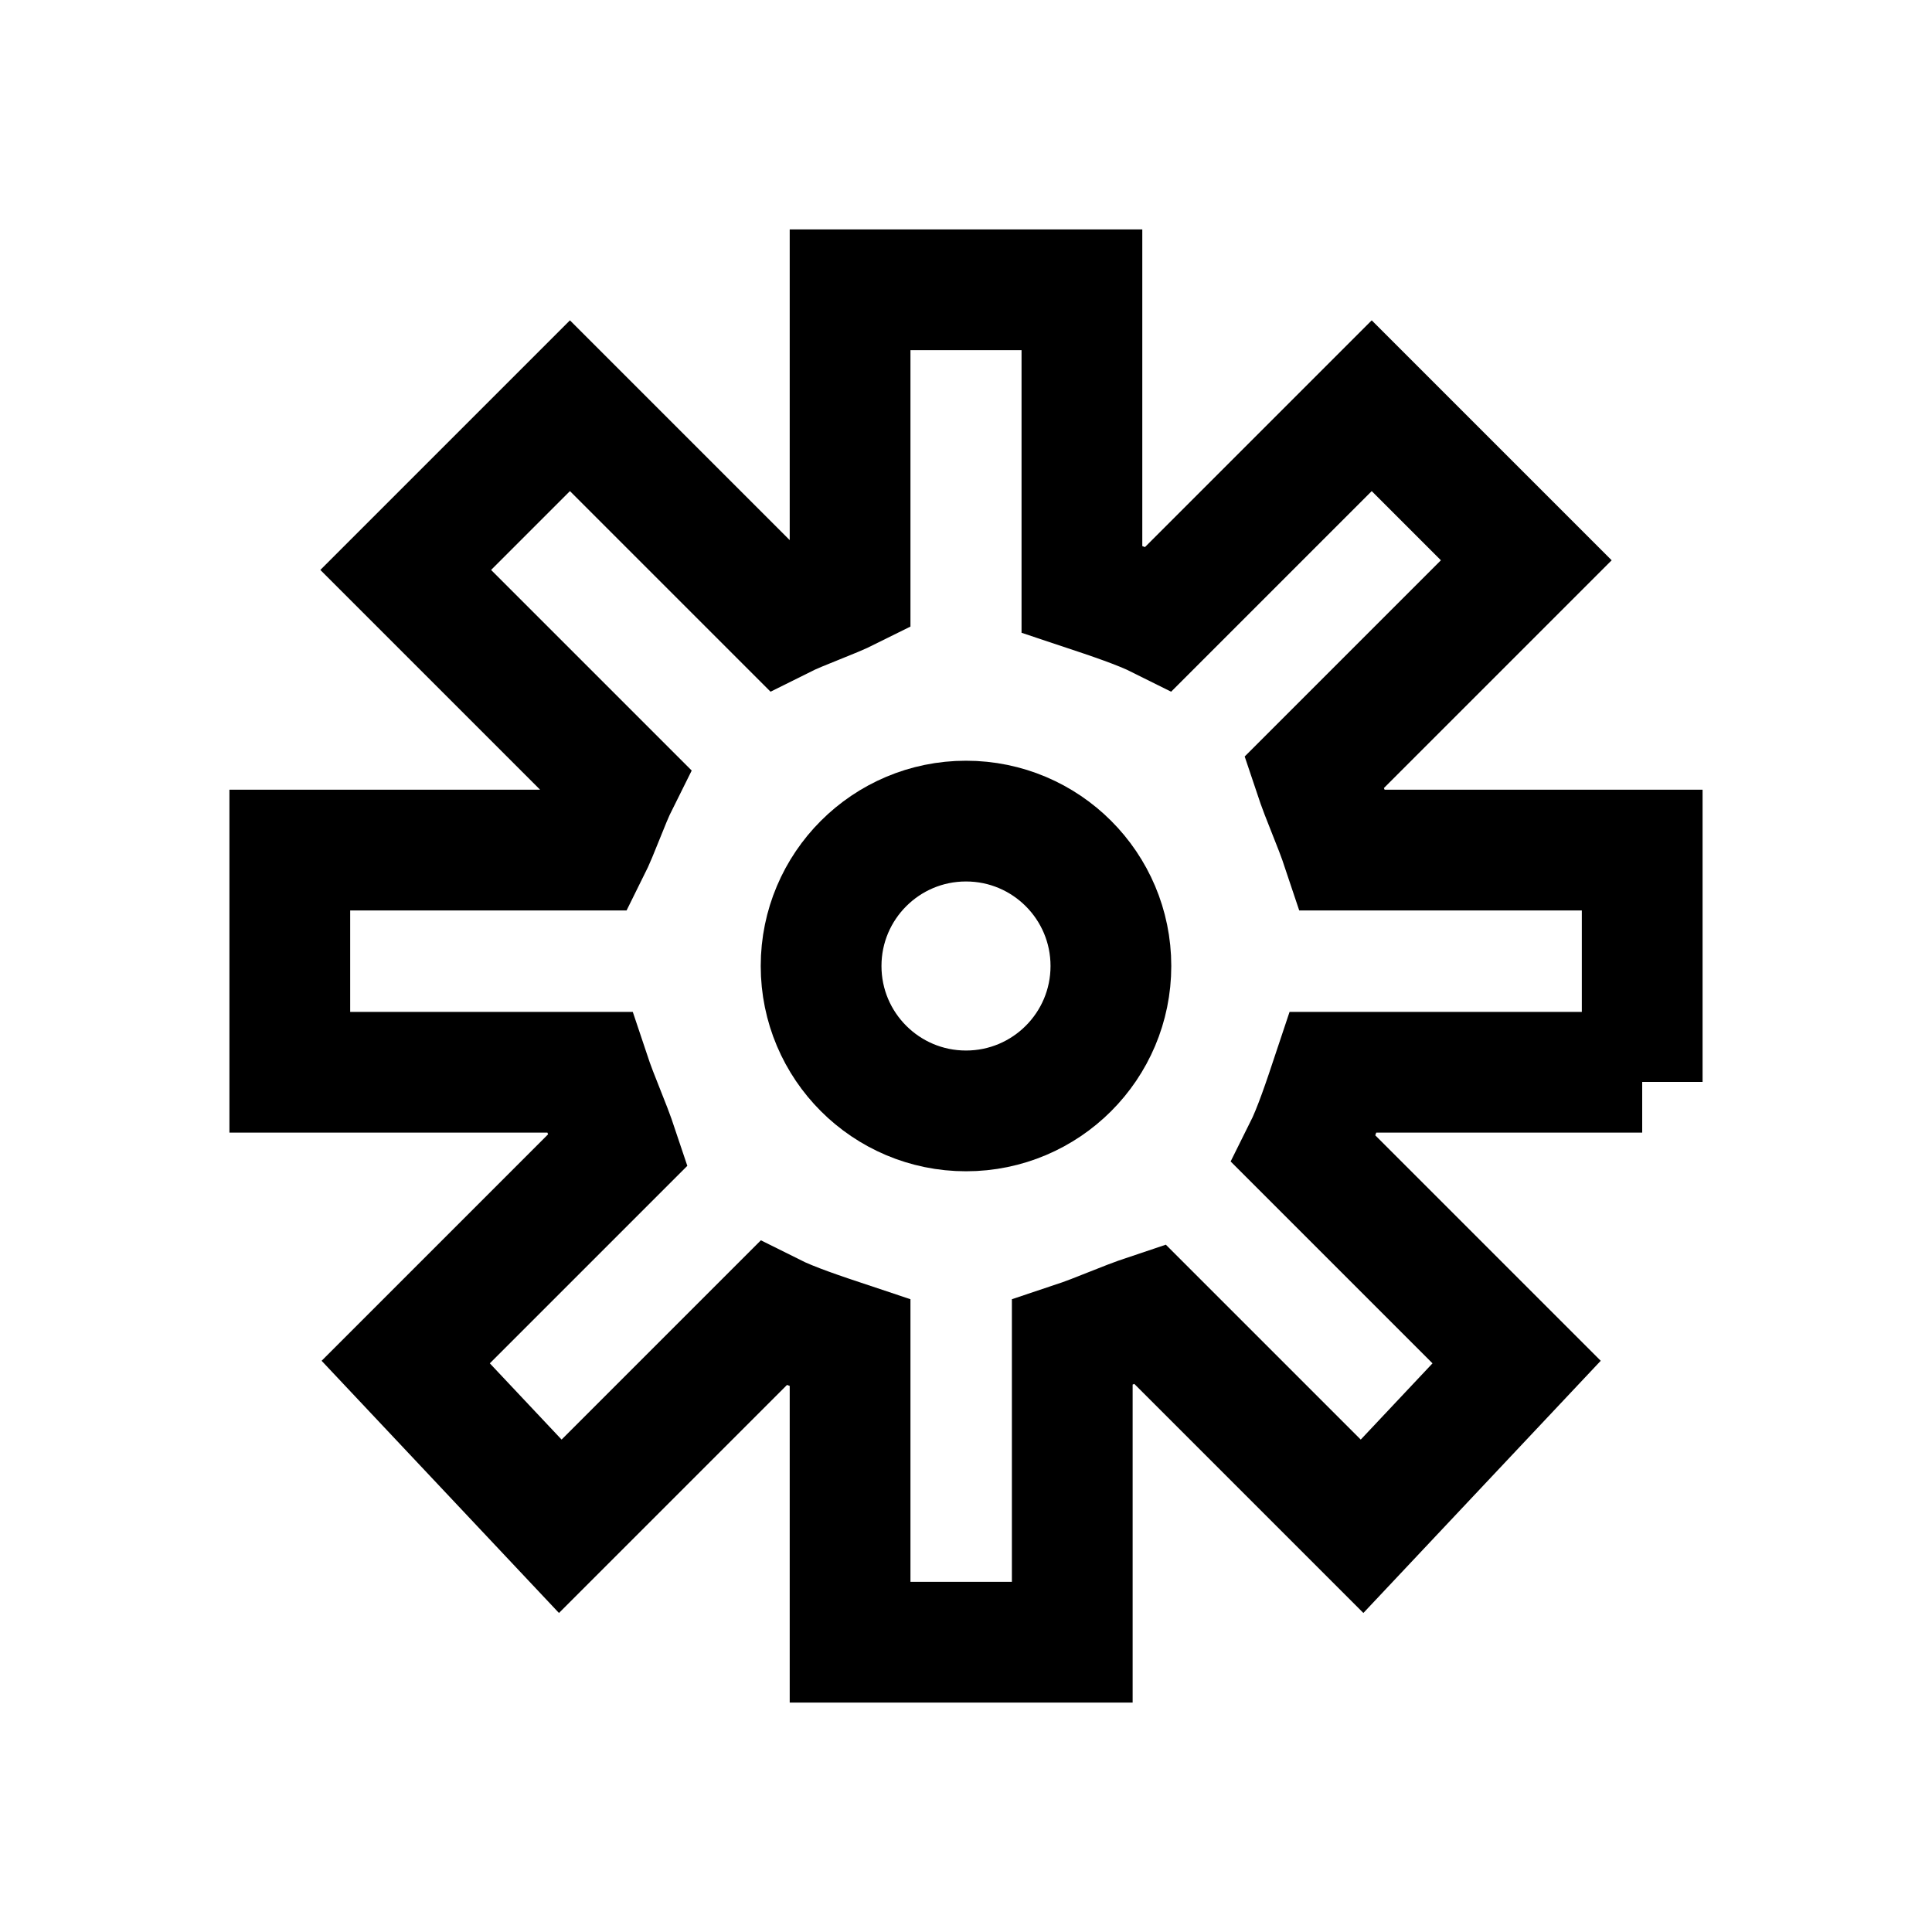 <svg class="svg-gear svg-icon" xmlns="http://www.w3.org/2000/svg" viewBox="0 0 20 20"><g stroke-width="1.25" fill="none" stroke="#000"><path d="M17,11.2V8.8h-3.1 c-0.1-0.3-0.2-0.5-0.3-0.8l2.2-2.2l-1.6-1.6l-2.2,2.2c-0.2-0.1-0.5-0.2-0.8-0.3V3H8.8v3.1C8.6,6.2,8.3,6.3,8.1,6.4L5.9,4.2L4.2,5.9 l2.2,2.2C6.3,8.3,6.2,8.6,6.1,8.8H3v2.3h3.1c0.1,0.3,0.2,0.5,0.3,0.8l-2.2,2.2l1.6,1.7l2.2-2.2c0.2,0.1,0.5,0.2,0.8,0.3V17h2.3 v-3.1c0.3-0.1,0.5-0.2,0.8-0.3l2.2,2.2l1.6-1.7l-2.2-2.2c0.1-0.2,0.2-0.5,0.3-0.8H17z"></path></g><circle cx="10" cy="10" r="1.5" stroke-width="1.25" fill="none" stroke="#000"></circle></svg>